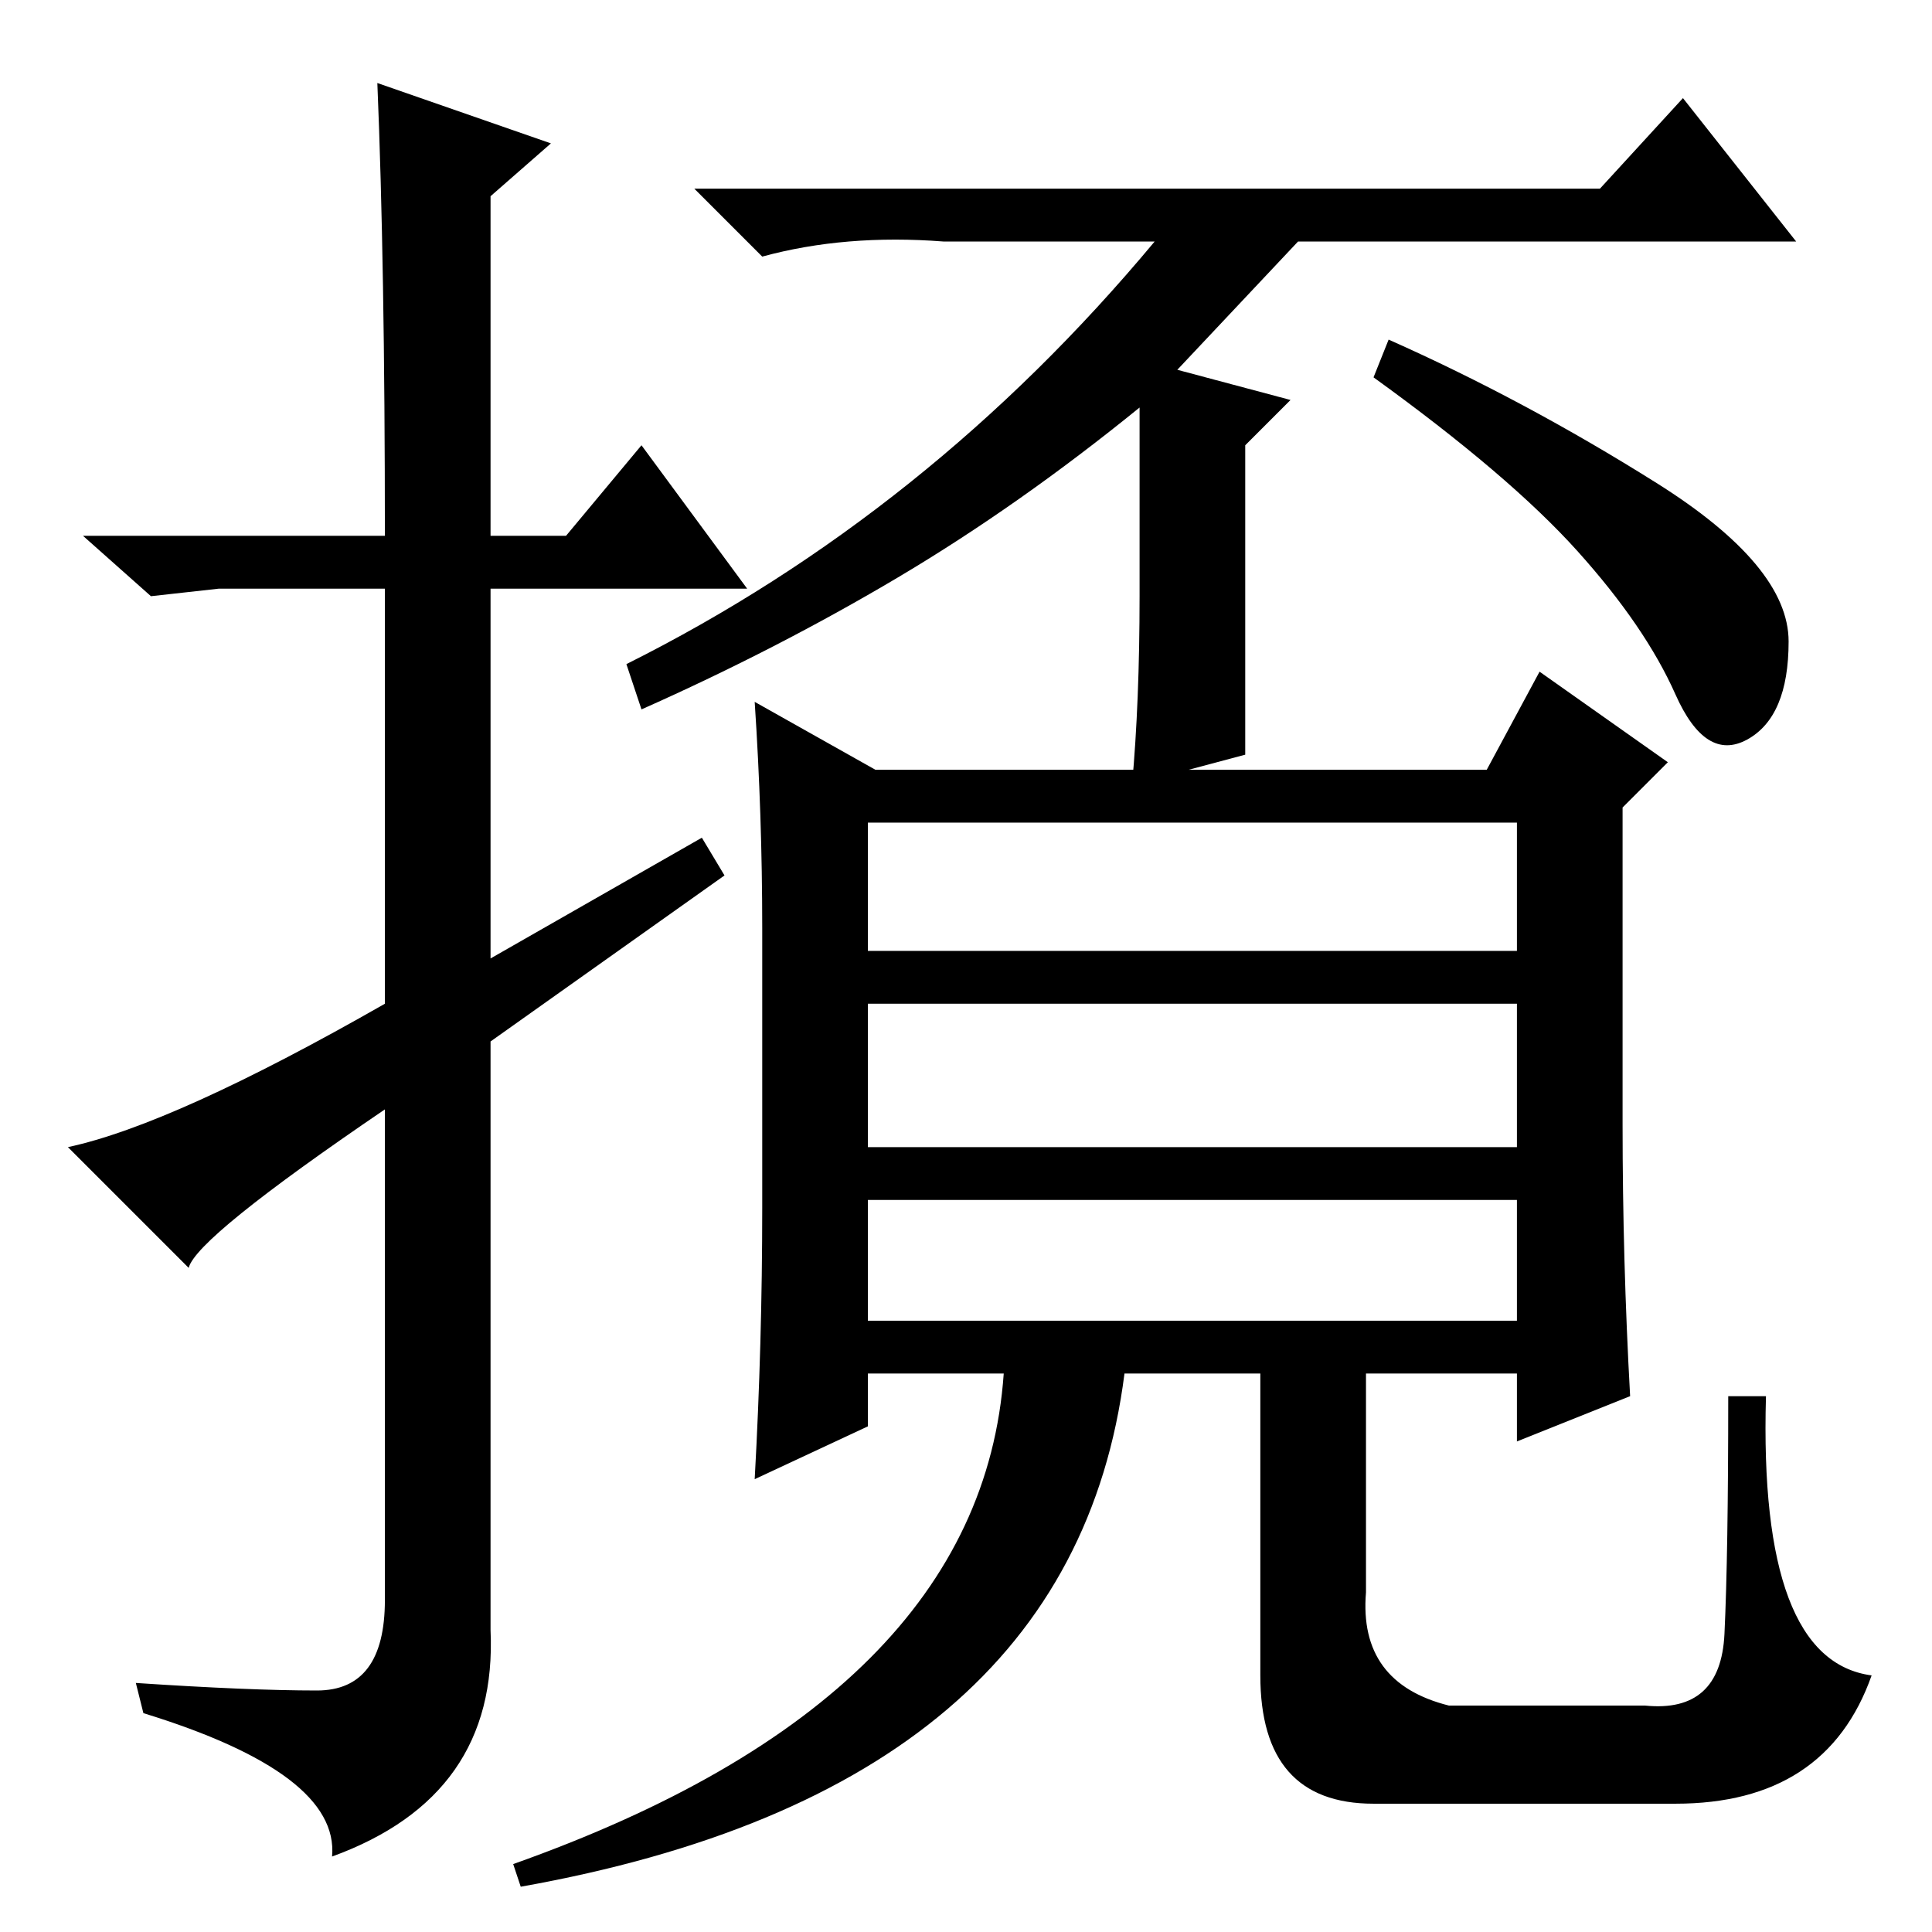 <?xml version="1.0" standalone="no"?>
<!DOCTYPE svg PUBLIC "-//W3C//DTD SVG 1.1//EN" "http://www.w3.org/Graphics/SVG/1.1/DTD/svg11.dtd" >
<svg xmlns="http://www.w3.org/2000/svg" xmlns:xlink="http://www.w3.org/1999/xlink" version="1.1" viewBox="0 -36 256 256">
  <g transform="matrix(1 0 0 -1 0 220)">
   <path fill="currentColor"
d="M50 245l23 -8l-8 -7v-45h10l10 12l14 -19h-34v-49l28 16l3 -5l-31 -22v-78q1 -22 -21 -30q1 11 -25 19l-1 4q15 -1 24 -1t9 12v65q-25 -17 -26 -21l-16 16q14 3 42 19v55h-22l-9 -1l-9 8h40q0 36 -1 60zM156 207l15 -4l-6 -6v-41l-15 -4q1 11 1 25v25q-16 -13 -32 -22.5
t-34 -17.5l-2 6q40 20 70 56h-28q-13 1 -24 -2l-9 9h120l11 12l15 -19h-66zM219.5 192q17.5 -11 17.5 -21t-5.5 -13t-9.5 6t-13 19t-27 23l2 5q18 -8 35.5 -19zM115 147v-17h86v17h-86zM115 123v-19h86v19h-86zM115 97v-16h86v16h-86zM116 154h81l7 13l17 -12l-6 -6v-42
q0 -18 1 -36l-15 -6v9h-20v-29q-1 -12 11 -15h26q10 -1 10.5 9.5t0.5 31.5h5q-1 -35 14 -37q-6 -17 -26 -17h-40q-15 0 -15 17v40h-18q-7 -55 -80 -68l-1 3q62 22 65 65h-18v-7l-15 -7q1 18 1 36v37q0 15 -1 30z" />
  </g>

</svg>
